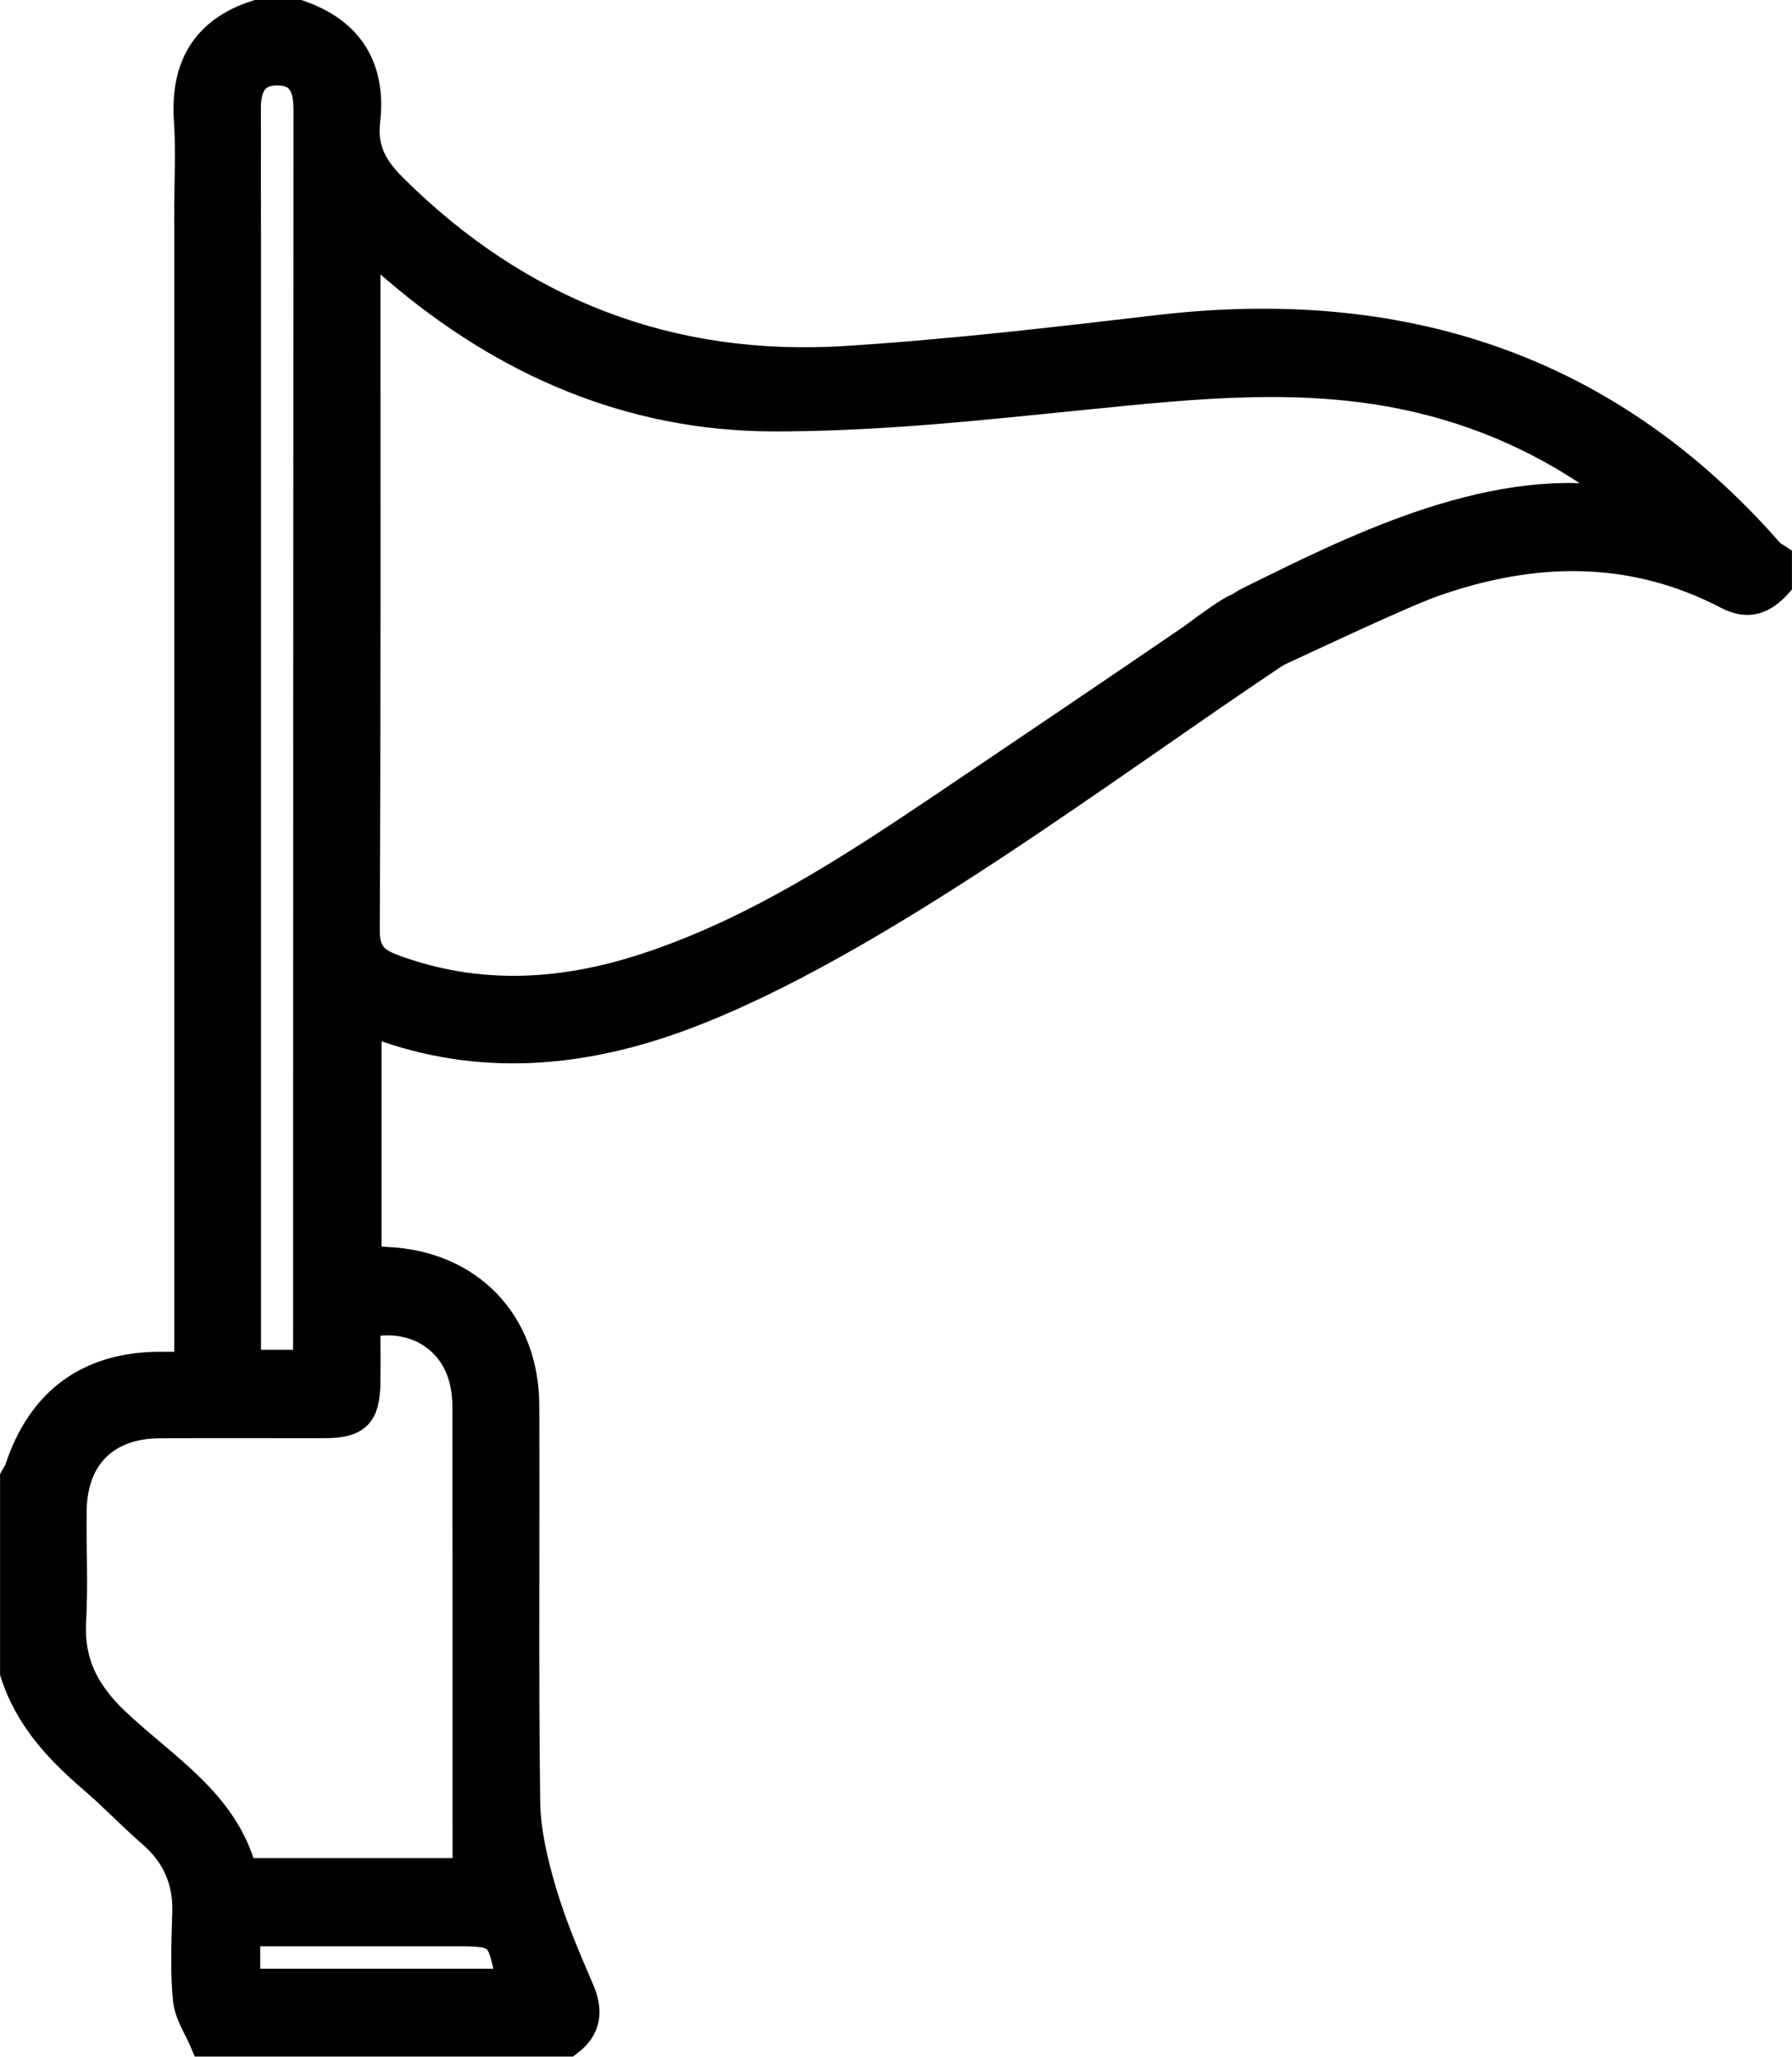 <?xml version="1.0" encoding="UTF-8"?>
<svg id="Layer_2" data-name="Layer 2" xmlns="http://www.w3.org/2000/svg" viewBox="0 0 26.194 30.056">
  <g id="_レイヤー_1" data-name="レイヤー 1">
    <path d="M25.876,8.072c-2.386-2.725-5.412-3.683-8.95-3.268-1.519.178-3.041.356-4.566.452-2.566.16-4.77-.693-6.602-2.51-.284-.281-.449-.558-.401-.971.09-.776-.232-1.316-.986-1.575h-.618c-.764.245-1.064.779-1.011,1.563.029.423.007.849.005,1.273,0,.287.12.484.421.489.322.005.449-.195.447-.502-.004-.476.002-.952-.002-1.428-.002-.308.091-.549.445-.547.358.003.432.255.432.558-.002,2.367-.002,4.735-.003,7.102-.001,3.59-.002,7.179-.003,10.769,0,.14,0,.28,0,.448h-.869v-.446c0-4.542,0-11.546,0-16.088,0-.116,0-.232-.001-.347,0-.275-.131-.447-.412-.455-.299-.009-.445.162-.453.455-.003.103-.001.206-.001.309,0,4.555,0,11.572,0,16.126v.475c-.163,0-.3-.001-.436,0-1.026.012-1.714.52-2.041,1.505-.016.047-.046.088-.07.132v2.857c.204.645.639,1.117,1.139,1.546.301.258.575.547.874.807.353.307.518.683.504,1.15-.012.422-.031.847.009,1.266.021.219.165.425.253.637h5.329c.279-.21.313-.46.175-.779-.204-.471-.406-.948-.551-1.44-.125-.423-.231-.869-.237-1.306-.025-1.93-.005-3.861-.013-5.791-.005-1.223-.83-2.067-2.039-2.116-.085-.004-.17-.02-.267-.032v-3.413c.054,0,.095-.011.128.002,1.514.564,3.015.424,4.49-.127,2.787-1.042,6.225-3.687,8.664-5.304.104-.069-.371-.104-.447-.222-.078-.121.088-.445-.094-.461-.092-.008-.617.397-.712.463-.977.668-2.61,1.772-3.592,2.433-1.378.927-2.766,1.838-4.361,2.364-1.233.406-2.467.479-3.707.019-.27-.1-.396-.223-.395-.548.016-3.205.009-6.409.01-9.614,0-.108.014-.217.025-.377.169.141.295.245.419.35,1.583,1.351,3.412,2.144,5.492,2.149,1.525.004,3.054-.164,4.574-.317,1.63-.164,3.254-.338,4.875.046,1.085.257,2.066.729,2.986,1.442-.092.019-.127.036-.16.031-1.855-.285-3.902.773-5.272,1.445-.407.2-.514.4-.36.671.191.335.446.25.729.12.443-.204,1.818-.855,2.278-1.018,1.455-.514,2.9-.55,4.302.181.316.165.535.064.744-.166v-.386c-.04-.027-.088-.047-.118-.082ZM7.45,28.97h-3.846v-.728h.41c.886,0,1.773,0,2.659,0,.631,0,.652.019.777.728ZM5.36,20.222c.004-.293,0-.587,0-.873.689-.153,1.281.217,1.417.862.024.112.036.229.036.344.002,2.259.002,4.517.002,6.798h-3.26c-.265-1.022-1.168-1.536-1.872-2.209-.435-.416-.658-.855-.624-1.456.03-.538,0-1.079.008-1.619.012-.778.481-1.244,1.259-1.25.81-.006,1.619,0,2.429-.002.459-.002.598-.141.604-.594Z" style="fill: #000; stroke: #000; stroke-miterlimit: 10; stroke-width: .4px;"/>
  </g>
</svg>